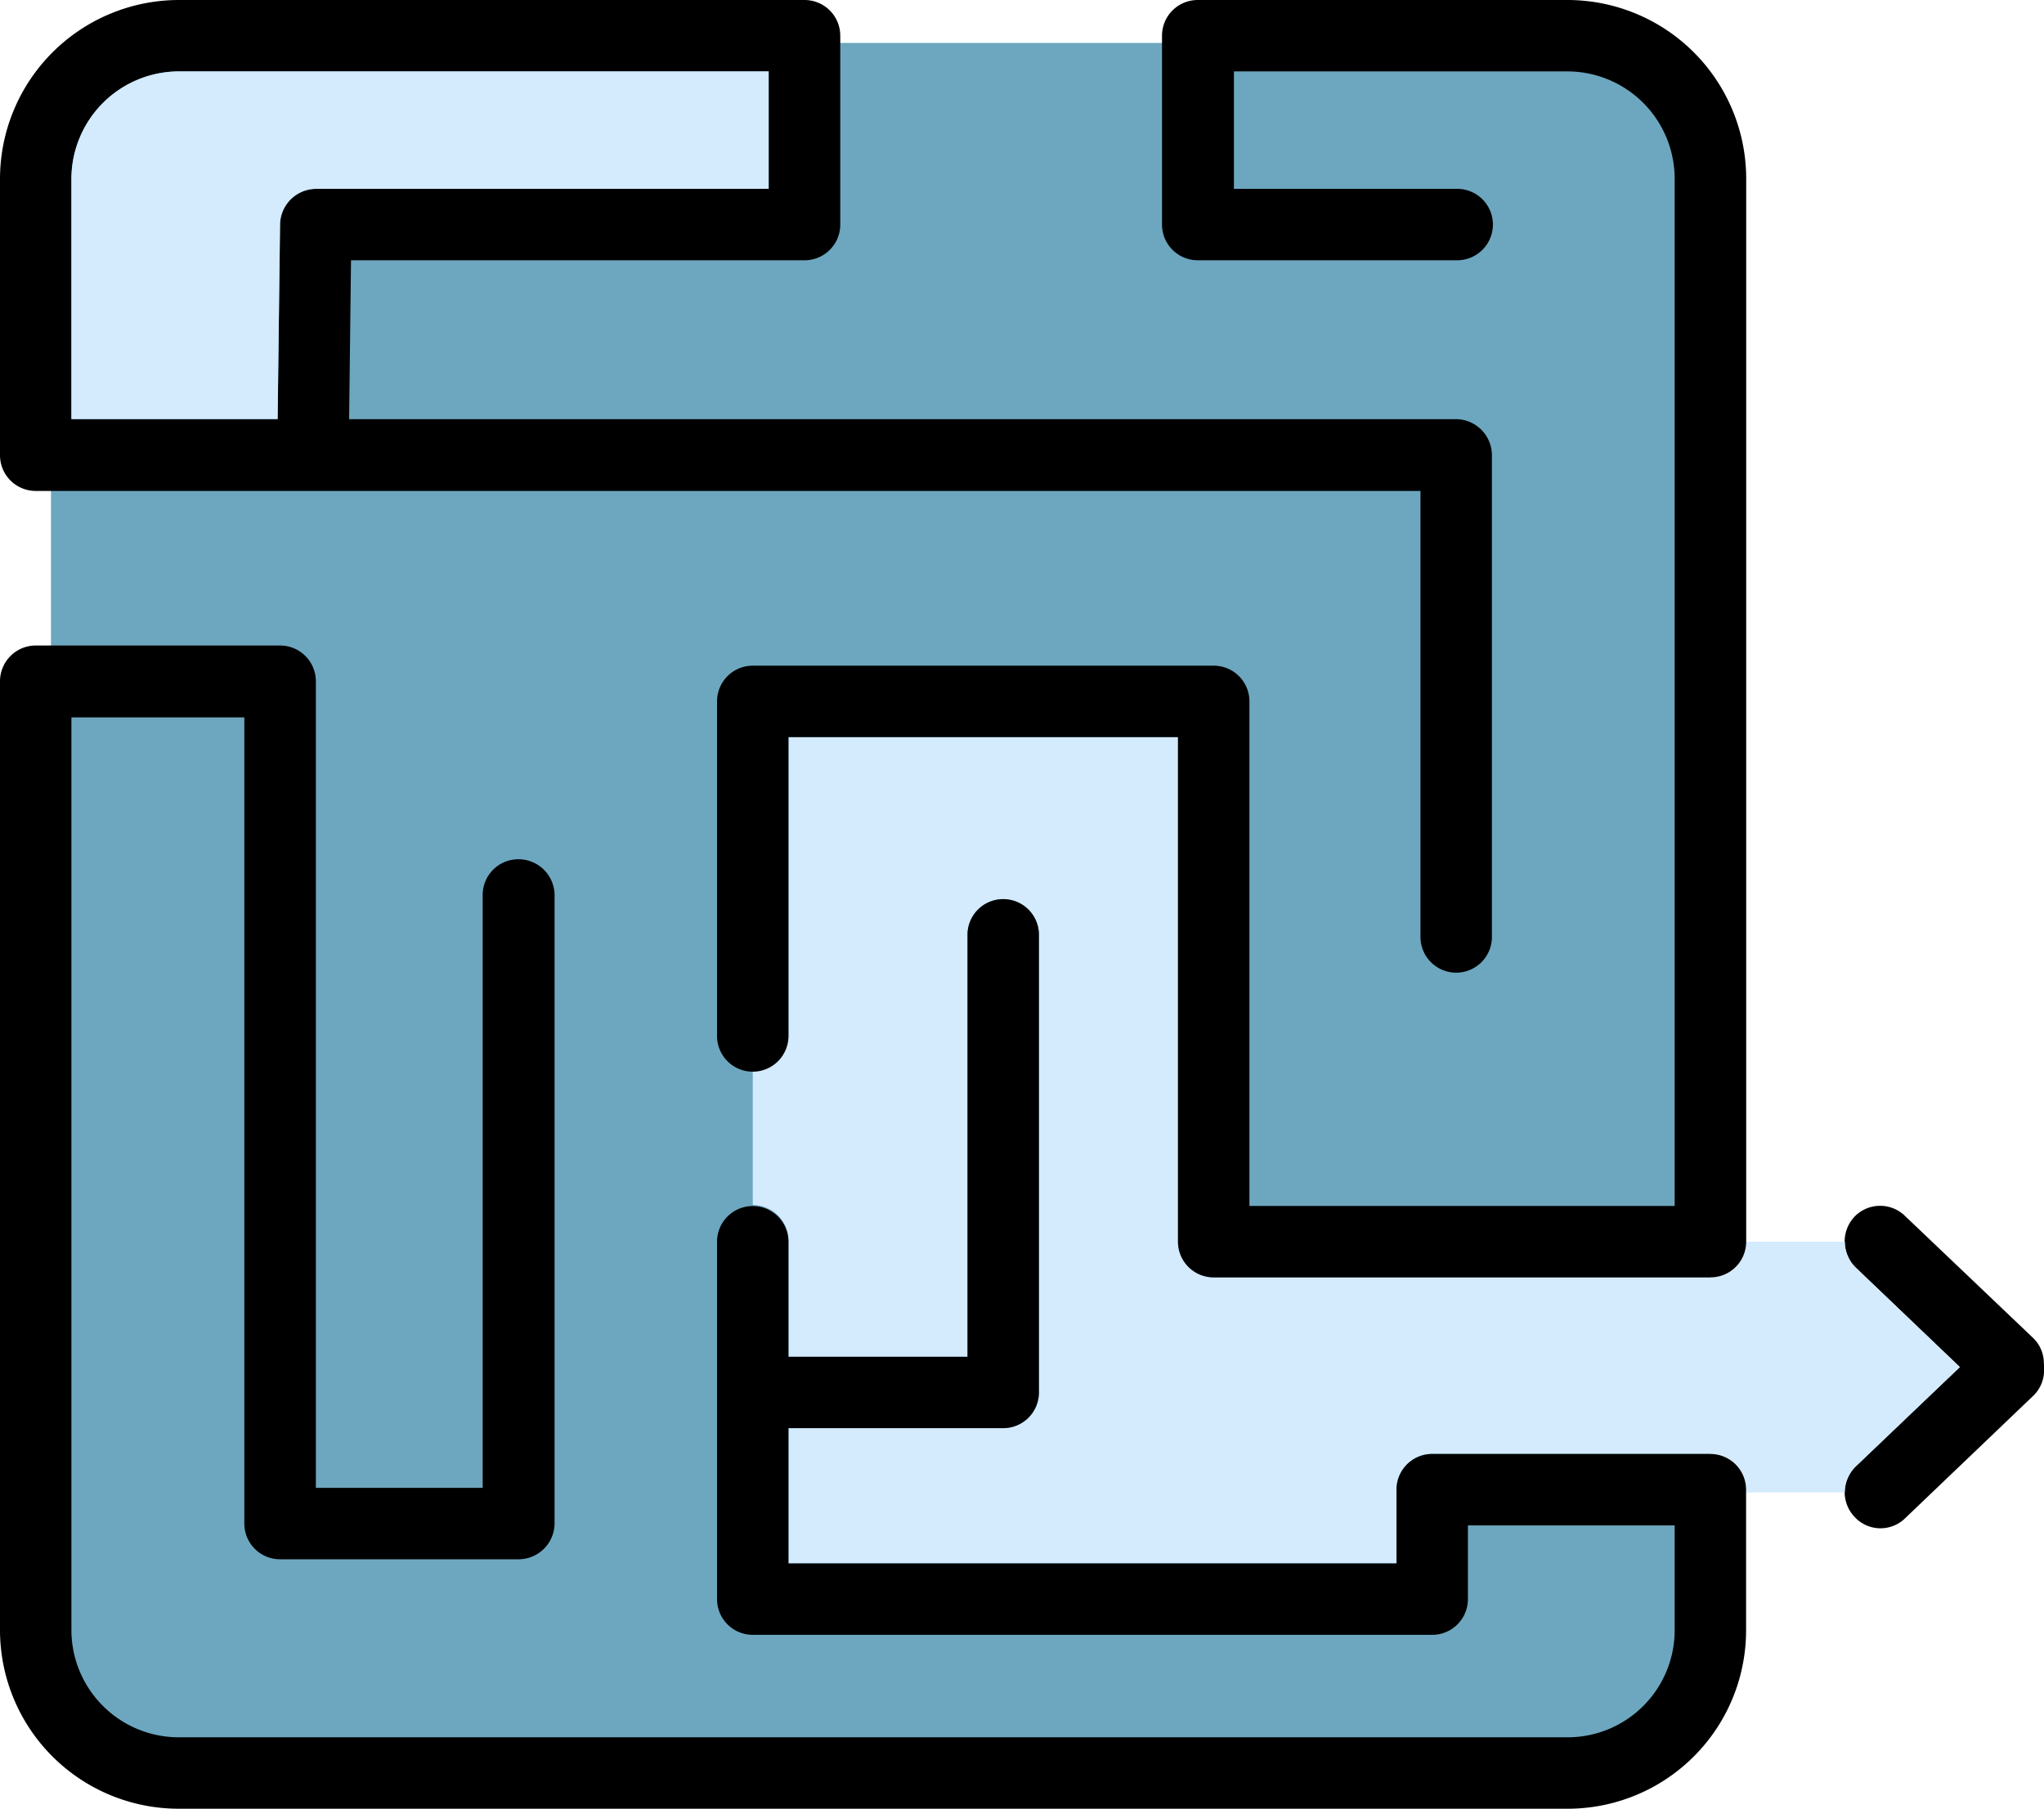 <svg xmlns="http://www.w3.org/2000/svg" xmlns:xlink="http://www.w3.org/1999/xlink" width="71.182" height="63" viewBox="0 0 71.182 63">
  <defs>
    <clipPath id="clip-path">
      <rect id="Rectángulo_34520" data-name="Rectángulo 34520" width="71.182" height="63" fill="none"/>
    </clipPath>
  </defs>
  <g id="Grupo_717735" data-name="Grupo 717735" clip-path="url(#clip-path)">
    <path id="Trazado_468761" data-name="Trazado 468761" d="M55.119,61.077H4.845a3.76,3.76,0,0,1-3.76-3.76V4.674A3.76,3.76,0,0,1,4.845.914H55.119a3.761,3.761,0,0,1,3.76,3.76V57.316a3.761,3.761,0,0,1-3.76,3.76" transform="translate(0.69 0.582)" fill="#6da7bf"/>
    <path id="Trazado_468762" data-name="Trazado 468762" d="M46.2,31.169v.213a1.223,1.223,0,0,1-.376.9l-4.467,4.271A1.227,1.227,0,0,1,39.6,36.5a1.258,1.258,0,0,1-.344-.851,1.278,1.278,0,0,1,.376-.9l3.633-3.469-3.633-3.469a1.265,1.265,0,0,1-.033-1.767,1.24,1.24,0,0,1,1.751-.033l4.467,4.255a1.223,1.223,0,0,1,.376.9" transform="translate(24.984 16.335)"/>
    <path id="Trazado_468763" data-name="Trazado 468763" d="M58.058,37.634,54.425,41.1a1.278,1.278,0,0,0-.376.9H50.613v-.1a1.243,1.243,0,0,0-1.244-1.244H39.682A1.243,1.243,0,0,0,38.438,41.9v2.569H17.264V39.761h7.478a1.243,1.243,0,0,0,1.244-1.244V22.612a1.244,1.244,0,1,0-2.487,0V37.274H17.264V33.232a1.243,1.243,0,0,0-1.244-1.244v-4.68a1.243,1.243,0,0,0,1.244-1.244V15.69H30.829V33.265a1.243,1.243,0,0,0,1.244,1.244h17.3a1.243,1.243,0,0,0,1.244-1.244h3.436a1.278,1.278,0,0,0,.376.9Z" transform="translate(10.195 9.985)" fill="#d4eafd"/>
    <path id="Trazado_468764" data-name="Trazado 468764" d="M60.807,43.244v4.795a6.215,6.215,0,0,1-6.218,6.218H6.218A6.226,6.226,0,0,1,0,48.038V15a1.247,1.247,0,0,1,1.244-1.26H9.753A1.247,1.247,0,0,1,11,15V43.08h5.809V22.429a1.243,1.243,0,0,1,1.244-1.244,1.257,1.257,0,0,1,1.26,1.244V44.324a1.257,1.257,0,0,1-1.26,1.244h-8.3a1.243,1.243,0,0,1-1.244-1.244V16.244H2.487V48.038a3.74,3.74,0,0,0,3.731,3.731H54.589a3.729,3.729,0,0,0,3.731-3.731V44.389h-7.2v2.569A1.243,1.243,0,0,1,49.876,48.2H26.215a1.243,1.243,0,0,1-1.244-1.244V34.473a1.244,1.244,0,0,1,2.487,0v4.042h6.235V23.853a1.244,1.244,0,1,1,2.487,0V39.758A1.243,1.243,0,0,1,34.936,41H27.458v4.713H48.633V43.145A1.243,1.243,0,0,1,49.876,41.9h9.687a1.243,1.243,0,0,1,1.244,1.244Z" transform="translate(0 8.744)"/>
    <path id="Trazado_468765" data-name="Trazado 468765" d="M51.1,6.218V43.249a1.243,1.243,0,0,1-1.244,1.244h-17.3a1.243,1.243,0,0,1-1.244-1.244V25.675H17.747V36.049a1.244,1.244,0,1,1-2.487,0V24.431A1.243,1.243,0,0,1,16.5,23.187H32.556A1.243,1.243,0,0,1,33.8,24.431V42.005H48.609V6.218a3.74,3.74,0,0,0-3.731-3.731H33.26V6.578H41a1.244,1.244,0,1,1,0,2.487H32a1.243,1.243,0,0,1-1.244-1.244V1.244A1.243,1.243,0,0,1,32,0H44.878A6.226,6.226,0,0,1,51.1,6.218" transform="translate(9.711)"/>
    <path id="Trazado_468766" data-name="Trazado 468766" d="M51.955,15.856V32.6a1.244,1.244,0,1,1-2.487,0V17.1H1.244A1.243,1.243,0,0,1,0,15.856V6.218A6.236,6.236,0,0,1,6.218,0h21.8a1.243,1.243,0,0,1,1.244,1.244V7.822a1.243,1.243,0,0,1-1.244,1.244H12.224L12.158,14.6H50.711a1.257,1.257,0,0,1,1.244,1.26M26.771,6.578V2.487H6.218A3.75,3.75,0,0,0,2.487,6.218V14.6H9.671l.082-6.791A1.261,1.261,0,0,1,11,6.578Z"/>
    <path id="Trazado_468767" data-name="Trazado 468767" d="M25.8,1.52V5.611H10.029A1.261,1.261,0,0,0,8.785,6.838L8.7,13.629H1.52V5.251A3.75,3.75,0,0,1,5.251,1.52Z" transform="translate(0.967 0.967)" fill="#d4eafd"/>
  </g>
</svg>
